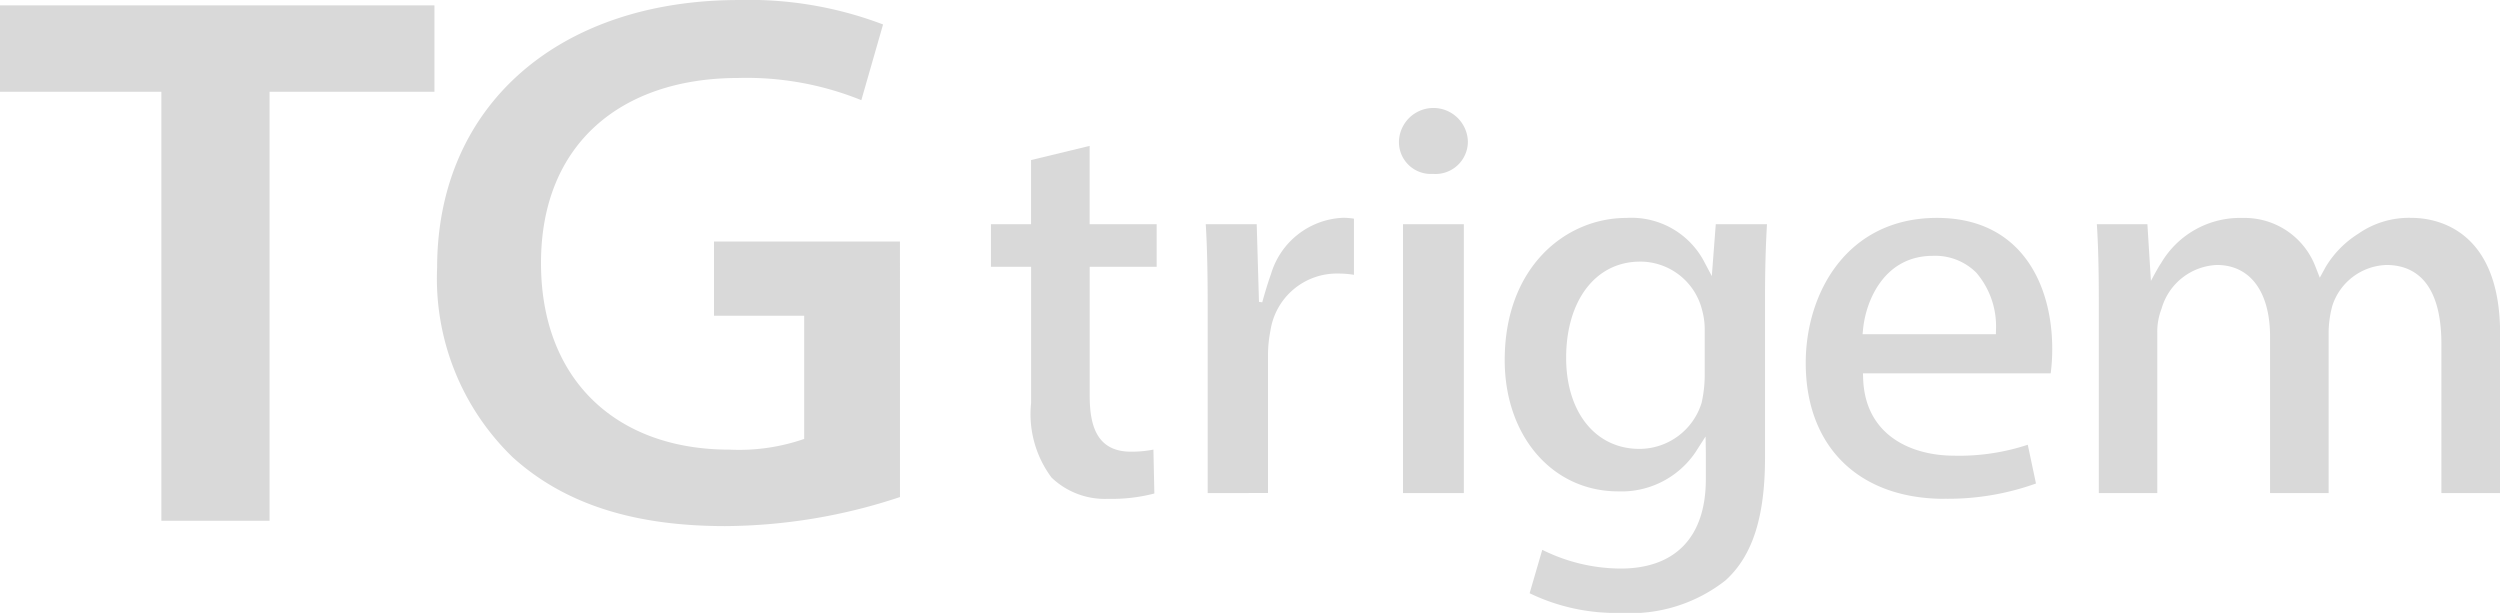 <svg xmlns="http://www.w3.org/2000/svg" xmlns:xlink="http://www.w3.org/1999/xlink" width="120" height="29.417" viewBox="0 0 120 29.417">
  <defs>
    <clipPath id="clip-path">
      <rect id="사각형_102" data-name="사각형 102" width="120" height="29.417" fill="#d9d9d9"/>
    </clipPath>
  </defs>
  <g id="TGtrigem" transform="translate(0 0)">
    <path id="패스_2114" data-name="패스 2114" d="M0,.481V4.627H7.746V25.219h5.192V4.627h7.915V.481Z" transform="translate(0 -0.223)" fill="#d9d9d9"/>
    <g id="그룹_48" data-name="그룹 48" transform="translate(0 0.001)">
      <g id="그룹_47" data-name="그룹 47" clip-path="url(#clip-path)">
        <path id="패스_2115" data-name="패스 2115" d="M61.433,23.857a26.971,26.971,0,0,1-8.385,1.395c-4.4,0-7.726-1.065-10.2-3.3a11.926,11.926,0,0,1-3.632-9.1C39.217,5.029,45.09,0,53.706,0a18.089,18.089,0,0,1,6.915,1.173L59.578,4.807a14.671,14.671,0,0,0-5.911-1.065c-5.563,0-9.465,3.12-9.465,8.882,0,5.616,3.629,8.957,9.039,8.957a9.532,9.532,0,0,0,3.594-.514V15.153H52.506V11.594h8.926Z" transform="translate(-18.234 0)" fill="#d9d9d9"/>
        <path id="패스_2116" data-name="패스 2116" d="M94.544,30.028a3.7,3.7,0,0,1-2.735-1.021,5.089,5.089,0,0,1-.981-3.576V18.889H88.9V16.846h1.925V13.767l2.812-.68v3.759h3.218v2.043H93.64v6.157c0,1.265.224,2.719,1.978,2.719a5.5,5.5,0,0,0,1.081-.1l.045,2.107a8.113,8.113,0,0,1-2.2.257" transform="translate(-41.335 -6.085)" fill="#d9d9d9"/>
        <path id="패스_2117" data-name="패스 2117" d="M108.262,32.754V23.922c0-1.768-.027-2.994-.093-4.074h2.446l.109,3.729.158.021c0-.009.217-.8.419-1.356a3.774,3.774,0,0,1,3.43-2.7,3.148,3.148,0,0,1,.552.042v2.694a4.583,4.583,0,0,0-.744-.06,3.223,3.223,0,0,0-3.267,2.753,6.123,6.123,0,0,0-.115,1.094v6.687Z" transform="translate(-50.293 -9.088)" fill="#d9d9d9"/>
        <path id="패스_2118" data-name="패스 2118" d="M125.7,15.26h2.92V28.166H125.7Zm1.433-2.415a1.529,1.529,0,0,1-1.627-1.57,1.655,1.655,0,0,1,3.308.007,1.556,1.556,0,0,1-1.681,1.563" transform="translate(-58.356 -4.499)" fill="#d9d9d9"/>
        <path id="패스_2119" data-name="패스 2119" d="M140.574,38.505a9.492,9.492,0,0,1-4.39-.943l.607-2.084a8.5,8.5,0,0,0,3.757.9c2.639,0,4.094-1.523,4.094-4.288V30.772l-.012-.734-.492.766a4.289,4.289,0,0,1-3.7,1.869c-3.158,0-5.45-2.651-5.45-6.3,0-4.479,2.934-6.825,5.835-6.825a3.946,3.946,0,0,1,3.667,1.967l.046.083.393.741.19-2.489h2.458c-.049.865-.094,1.91-.094,3.607v7.591c0,2.853-.6,4.729-1.9,5.9a7.378,7.378,0,0,1-5.008,1.559m.907-16.862c-2.121,0-3.545,1.856-3.545,4.618,0,2.614,1.414,4.371,3.519,4.371a3.13,3.13,0,0,0,2.982-2.207,6.106,6.106,0,0,0,.15-1.284V24.969a3.475,3.475,0,0,0-.12-.978,3.062,3.062,0,0,0-2.986-2.347" transform="translate(-62.762 -9.088)" fill="#d9d9d9"/>
        <path id="패스_2120" data-name="패스 2120" d="M168.655,33.031c-4.108,0-6.662-2.5-6.662-6.522,0-3.353,1.974-6.963,6.3-6.963,4.078,0,5.532,3.241,5.532,6.274a8.835,8.835,0,0,1-.074,1.187h-9.011l.009.253c.093,2.729,2.317,3.7,4.369,3.7a10.493,10.493,0,0,0,3.533-.525l.394,1.86a12.468,12.468,0,0,1-4.392.732M168.1,21.367c-2.371,0-3.223,2.2-3.352,3.494l-.027.269h6.4l.005-.239a3.947,3.947,0,0,0-.947-2.717,2.786,2.786,0,0,0-2.076-.807" transform="translate(-75.318 -9.088)" fill="#d9d9d9"/>
        <path id="패스_2121" data-name="패스 2121" d="M204.644,32.754V25.6c0-3.134-1.434-3.794-2.638-3.794a2.825,2.825,0,0,0-2.594,1.949,5,5,0,0,0-.18,1.213v7.787h-2.812V25.243c0-2.151-.955-3.437-2.555-3.437a2.887,2.887,0,0,0-2.652,2.095,3.051,3.051,0,0,0-.206,1.177v7.677H188.2V23.594c0-1.578-.029-2.738-.094-3.745h2.426l.169,2.721.134-.248s.239-.445.351-.6a4.392,4.392,0,0,1,3.921-2.173,3.639,3.639,0,0,1,3.485,2.32l.215.548.278-.509a4.792,4.792,0,0,1,1.568-1.6,4.25,4.25,0,0,1,2.568-.763c1,0,4.241.4,4.241,5.56v7.65Z" transform="translate(-87.457 -9.088)" fill="#d9d9d9"/>
      </g>
    </g>
  </g>
</svg>
